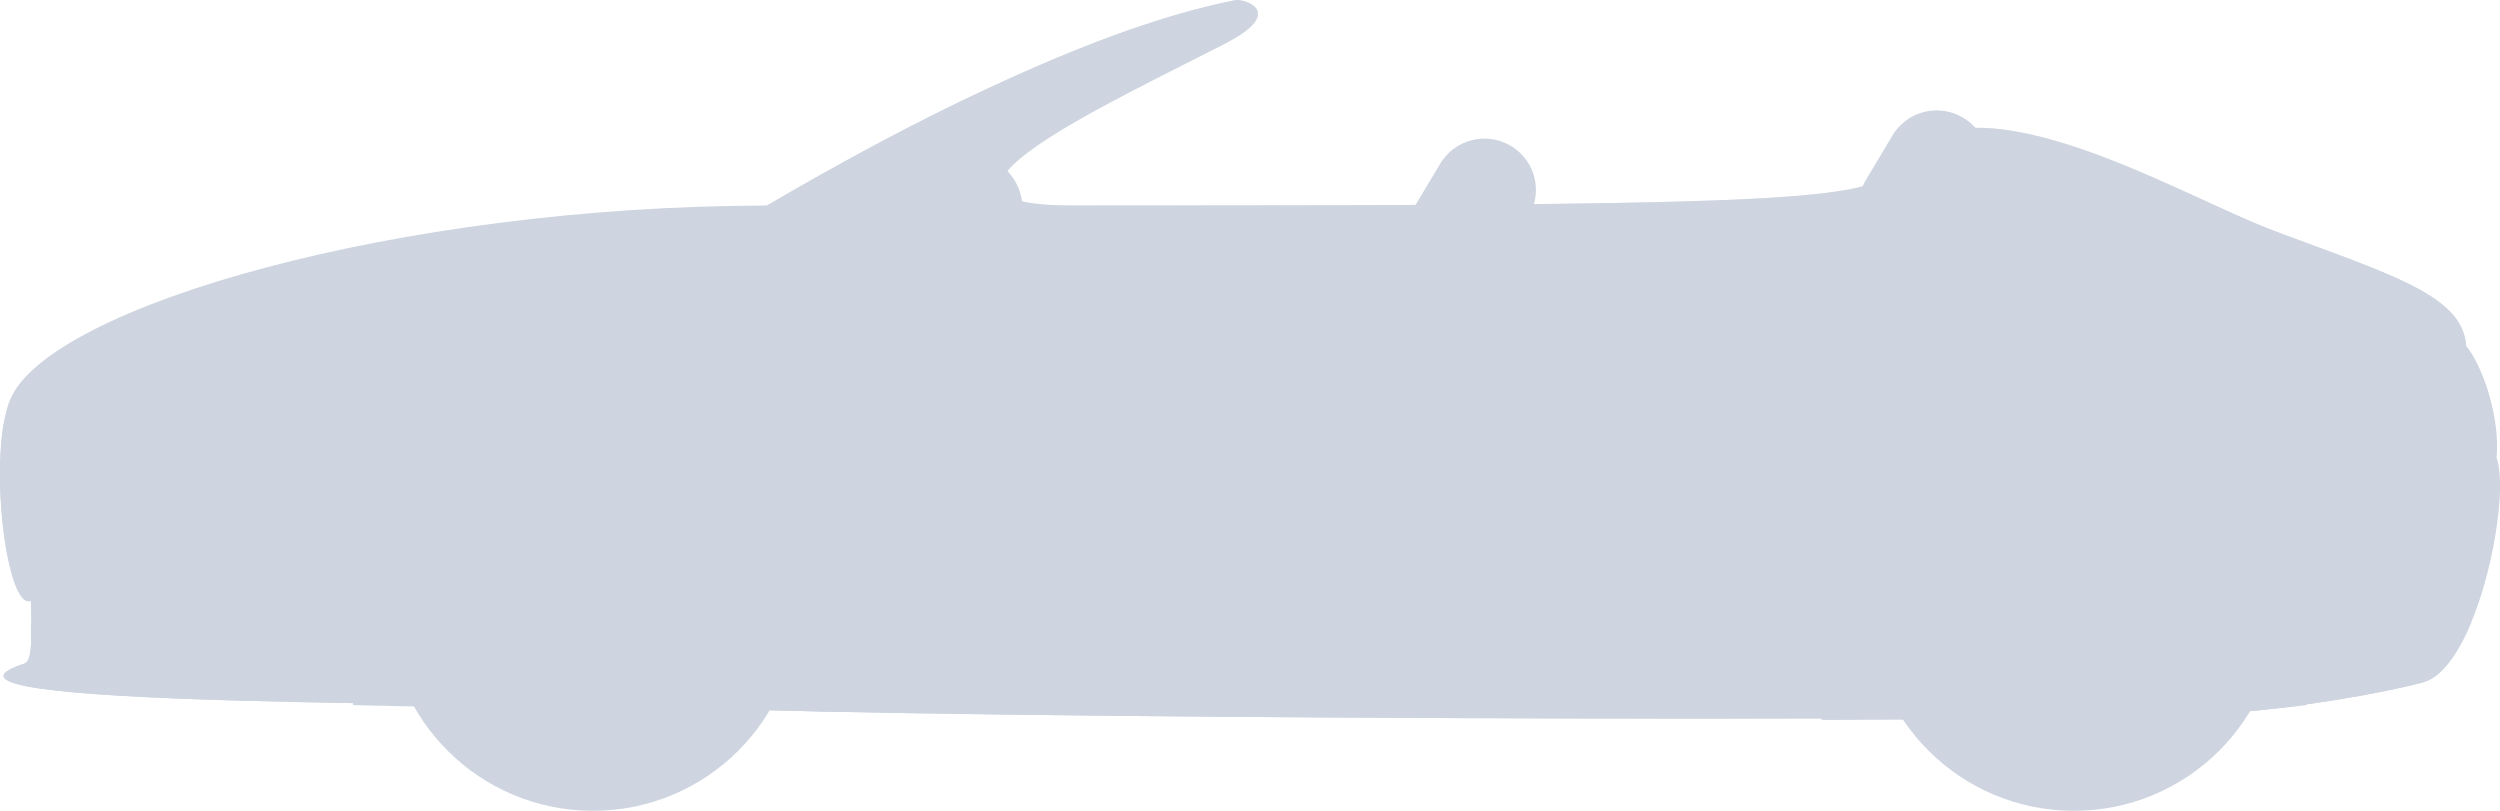 <svg width="111" height="36" fill="none" xmlns="http://www.w3.org/2000/svg"><g clip-path="url(#clip0_1646_6516)" fill="#CED5E0"><path d="M108.332 18.402c.458 1.8 1.335 3.131 1.962 2.973.626-.157.763-1.744.305-3.543-.457-1.8-1.335-3.131-1.961-2.974-.627.158-.764 1.745-.306 3.544zM82.858 7.969a2.27 2.27 0 00.794 3.118 2.29 2.29 0 003.132-.79l1.17-1.955a2.27 2.27 0 00-.795-3.118 2.29 2.29 0 00-3.132.79l-1.17 1.955zm-20.08 1.253a2.27 2.27 0 00.794 3.118 2.29 2.29 0 003.132-.79l1.17-1.955a2.27 2.27 0 00-.795-3.118 2.29 2.29 0 00-3.132.79l-1.17 1.955z"/><path d="M1.085 29.464c.366-.118.314-1.168.285-2.782-1.126.445-1.909-6.62-.914-8.954C2.214 13.601 17.724 9.129 34.1 9.129 41.035 5.074 48.8 1.196 54.86.005c.338-.066 2.312.495-.466 1.933-4.893 2.533-15.13 7.187-6.798 7.187 29.431 0 35.618-.12 36.349-1.575 3.042-4.847 12.62 1.043 17.038 2.704 5.653 2.127 9.176 3.05 8.417 6.003-.603 2.343.059 3.375 1.167 3.742 1.24.412-.311 9.598-3.005 10.303-1.992.523-5.338 1.074-8.337 1.336-4.682.41-50.816.326-65.752-.125-12.436-.375-38.544-.05-32.388-2.049z"/><path d="M1.085 29.464c.19-.062.267-.38.293-.892 6.176.664 22.49.573 31.614.842 15.278.45 62.47.534 67.261.125 3.069-.262 6.49-.814 8.528-1.335.337-.087.657-.303.956-.612-.573 1.394-1.315 2.487-2.175 2.712-1.992.522-5.337 1.073-8.337 1.335-4.682.41-50.816.326-65.752-.125-12.436-.375-38.544-.049-32.388-2.049zm.285-7.871c.03 1.614.082 2.662-.285 2.782-.363.117-.604.227-.752.33-.347-1.773-.462-4.327-.148-6.005.236 1.748.673 3.095 1.184 2.893h.001z"/><path d="M91.688 16.132c-5.897 0-10.677 4.758-10.677 10.63 0 .331-.067 2.557-.137 5.204 8.856-.022 15.957-.12 18.351-.33a87.022 87.022 0 003.192-.331c-.023-2.268-.052-4.123-.052-4.545 0-5.87-4.78-10.63-10.677-10.63v.002zm-65.249 0c-5.898 0-10.677 4.758-10.677 10.629 0 .294-.023 2.3-.084 4.544 5.662.169 12.119.036 17.795.208 1.006.03 2.252.06 3.697.09-.023-2.4-.055-4.403-.055-4.842 0-5.87-4.78-10.63-10.676-10.63z"/><path d="M26.328 36c-5.03 0-9.109-4.06-9.109-9.067 0-5.008 4.078-9.068 9.108-9.068s9.108 4.06 9.108 9.068c0 5.007-4.077 9.067-9.108 9.067z"/><path d="M30.279 29.55c-1.89 1.881-1.635-1.422-3.524-3.303-1.89-1.882-5.209-1.628-3.32-3.509a4.856 4.856 0 016.845 0 4.802 4.802 0 010 6.812h-.001z"/><path d="M33.363 26.932c0 3.868-3.15 7.004-7.036 7.004-3.885 0-7.035-3.136-7.035-7.004 0-3.868 3.15-7.004 7.035-7.004 3.886 0 7.036 3.136 7.036 7.004zm-1.292 2.125l-.891-.142.733.53a6.9 6.9 0 00.158-.388zm.278-.981a5.953 5.953 0 00.004-2.262l-2.992.474-.91.657.909.656 2.987.474h.002zm-11.569 1.45l.846-.61-1.035.163c.057.152.12.301.19.446zm2.665-1.924l.91-.656-.911-.657-3.14-.497a6.04 6.04 0 00-.11 1.141c0 .39.041.79.115 1.168l3.136-.497v-.002zm-2.862-2.792l1.043.165-.855-.617a6.137 6.137 0 00-.188.452zm11.34-.37l-.742.535.9-.143c-.05-.132-.1-.263-.157-.392h-.001zm-2.092-2.515l-1.802 2.473-.176 1.105 1.11-.176 2.468-1.781a6.147 6.147 0 00-1.6-1.621zm-.885-.508a6.606 6.606 0 00-.41-.176l-.153.95.563-.773zm-2.617-.59c-.368 0-.726.037-1.076.1L25.745 24l.66.907.66-.907.487-3.05a6.214 6.214 0 00-1.225-.123h.002zm-2.064.36a6.03 6.03 0 00-.442.175l.602.827-.16-1.003v.002zm-2.989 2.286l2.57 1.854 1.11.176-.176-1.105-1.854-2.545a6.123 6.123 0 00-1.648 1.62h-.002zm1.663 8.546l1.84-2.527.176-1.104-1.11.175-2.556 1.846a6.14 6.14 0 001.649 1.61zm.899.49c.14.061.285.117.431.169l.156-.977-.588.807h.001zm2.49.529c.42 0 .826-.042 1.22-.122l-.484-3.025-.66-.906-.659.905-.488 3.049c.349.062.705.099 1.072.099zm2.204-.413c.135-.052.268-.11.4-.17l-.549-.754.149.924zm2.888-2.29l-2.456-1.773-1.11-.176.177 1.106 1.789 2.457a6.136 6.136 0 001.6-1.612v-.001z"/><path d="M27.947 31.735l.769-.317-1.049-1.44.282 1.756h-.002zm-3.085 0l.28-1.757-1.049 1.44.769.318v-.002zm2.566-2.331l-.274-1.713 1.72.272-1.411-1.017 1.41-1.019-1.72.273.274-1.713-1.023 1.405-1.022-1.404.274 1.712-1.722-.273 1.411 1.019-1.411 1.017 1.72-.272-.273 1.713 1.022-1.405 1.023 1.405h.002zm3.47-.158l.317-.765-1.764-.279 1.447 1.044zm-8.986 0l1.446-1.044-1.764.28.317.763.001.001zm1.447-3.556l-1.447-1.044-.318.763 1.765.28zm6.094 0l1.764-.28-.317-.764-1.446 1.044h-.001zm-1.786-1.777l1.049-1.439-.769-.317-.28 1.756zm-2.524 0l-.281-1.756-.767.316 1.049 1.44z"/><path d="M26.328 19.152c4.678 0 8.489 3.654 8.735 8.25.009-.156.024-.31.024-.47 0-4.816-3.921-8.72-8.76-8.72-4.838 0-8.759 3.904-8.759 8.72 0 .16.015.314.024.47.246-4.596 4.057-8.25 8.736-8.25z"/><path d="M26.327 33.97c-3.785 0-6.87-2.957-7.069-6.676-.006.126-.019.252-.019.38 0 3.897 3.173 7.056 7.088 7.056s7.088-3.159 7.088-7.056c0-.129-.013-.254-.019-.38-.2 3.72-3.283 6.676-7.069 6.676zm74.861-7.037c0 5.008-4.078 9.067-9.108 9.067s-9.108-4.06-9.108-9.067c0-5.009 4.078-9.068 9.108-9.068 5.031 0 9.108 4.06 9.108 9.068z"/><path d="M96.032 29.55c-1.89 1.881-1.635-1.422-3.525-3.303-1.89-1.882-5.208-1.628-3.318-3.509a4.856 4.856 0 016.844 0 4.802 4.802 0 010 6.812h-.001z"/><path d="M99.116 26.932c0 3.868-3.15 7.004-7.036 7.004-3.885 0-7.035-3.136-7.035-7.004 0-3.868 3.15-7.004 7.035-7.004 3.886 0 7.036 3.136 7.036 7.004zm-1.292 2.125l-.892-.142.733.53c.057-.128.11-.257.159-.388zm.278-.981a5.953 5.953 0 00.004-2.262l-2.992.474-.91.657.909.656 2.987.474h.002zm-11.569 1.45l.846-.61-1.035.163c.057.152.12.301.19.446zm2.665-1.924l.91-.656-.912-.657-3.14-.497c-.07.37-.11.751-.11 1.141s.042.79.116 1.168l3.136-.497v-.002zm-2.862-2.792l1.043.165-.855-.617a6.182 6.182 0 00-.189.452zm11.34-.37l-.742.535.9-.143c-.05-.132-.1-.263-.158-.392zm-2.092-2.515l-1.802 2.473-.176 1.105 1.11-.176 2.468-1.781a6.147 6.147 0 00-1.6-1.621zm-.885-.508a6.606 6.606 0 00-.41-.176l-.153.95.563-.773zm-2.617-.59c-.368 0-.726.037-1.076.1L91.498 24l.66.907.66-.907.487-3.05a6.214 6.214 0 00-1.225-.123h.002zm-2.064.36a6.06 6.06 0 00-.442.175l.602.827-.16-1.003v.002zm-2.989 2.286l2.57 1.854 1.11.176-.176-1.105-1.854-2.545a6.121 6.121 0 00-1.648 1.62h-.002zm1.663 8.546l1.84-2.527.176-1.104-1.11.175-2.556 1.846a6.14 6.14 0 001.648 1.61h.002zm.899.49c.14.061.285.117.432.169l.156-.977-.588.807zm2.49.529c.42 0 .826-.042 1.22-.122l-.484-3.025-.66-.906-.659.905-.488 3.049c.349.062.705.099 1.072.099zm2.203-.413c.136-.052.27-.11.401-.17l-.549-.754.148.924zm2.89-2.29l-2.457-1.773-1.11-.176.177 1.106 1.789 2.457a6.138 6.138 0 001.6-1.612v-.001z"/><path d="M93.7 31.735l.769-.317-1.049-1.44.282 1.756H93.7zm-3.085 0l.28-1.757-1.049 1.44.769.318v-.002zm2.565-2.331l-.274-1.713 1.72.272-1.41-1.017 1.41-1.019-1.72.273.274-1.713-1.023 1.405-1.022-1.404.274 1.712-1.722-.273 1.411 1.019-1.411 1.017 1.72-.272-.273 1.713 1.022-1.405 1.023 1.405h.001zm3.471-.158l.318-.765-1.765-.279 1.447 1.044zm-8.986 0l1.446-1.044-1.764.28.317.763.001.001zm1.447-3.556l-1.447-1.044-.318.763 1.765.28zm6.094 0l1.764-.28-.317-.764-1.446 1.044h-.001zm-1.786-1.777l1.049-1.439-.769-.317-.28 1.756zm-2.524 0l-.281-1.756-.767.316 1.048 1.44z"/><path d="M92.08 19.152c4.679 0 8.49 3.654 8.736 8.25.009-.156.024-.31.024-.47 0-4.816-3.921-8.72-8.76-8.72-4.838 0-8.759 3.904-8.759 8.72 0 .16.015.314.024.47.246-4.596 4.057-8.25 8.736-8.25z"/><path d="M92.08 33.97c-3.785 0-6.87-2.957-7.069-6.676-.006.126-.019.252-.019.38 0 3.897 3.173 7.056 7.088 7.056s7.088-3.159 7.088-7.056c0-.129-.013-.254-.02-.38-.198 3.72-3.282 6.676-7.068 6.676zM7.83 26.446l-1.399-2.36c-.244-.413-.731-.759-1.088-.772l-3.542.027c-.574 0-1.11 3.105-.572 3.105H7.83zm4.75 3.107l-1.875-1.917c-.245-.413-.773-.595-1.13-.609l-7.756-.254c-.575 0-.595 2.499-.056 2.499l10.816.281zM54.817.057c-7.353 1.667-14.63 5.486-20.79 9.076l2.617-.037C44.994 2.944 55.627.635 54.817.056zM64.798 30.2H41.764c-2.451 0-2.474-3.142-2.506-7.491-.009-1.144-.018-2.327-.07-3.573-.253-6.066-.245-7.158 1.57-10.195l.108.065c-1.796 3.005-1.806 4.09-1.552 10.125.052 1.247.06 2.432.07 3.577.031 4.277.054 7.368 2.38 7.368h23.034c2.657 0 5.131-2.04 7.354-6.066 1.93-3.493 3.035-7.376 3.328-8.483.56-2.12.42-3.741-.415-4.82-.754-.974-2.084-1.488-3.846-1.488v-.125c1.803 0 3.168.532 3.946 1.537.861 1.11 1.008 2.77.438 4.928-.294 1.111-1.403 5.006-3.34 8.513-2.247 4.068-4.758 6.13-7.464 6.13l-.001-.002z"/><path d="M19.056 12.67c31.533.01 49.546-.51 70.987 2.103 3.6-2.015 10.637-1.21 10.637-1.21-42.009-6.536-81.624-.893-81.624-.893zm8.533 1.47c-4.592-.316-13.623 1.954-16.584 11.018l4.631-.897c3.049-8.13 8.39-8.455 11.793-8.22 5.355.368 9.006 4.731 9.698 9.072.42-5.409-4.183-10.604-9.538-10.974v.002zM37.82 25.482l45.444-7.768-11.004 3.539-34.44 4.229z" opacity=".5"/><path d="M8.477 26.344l7.202-1.416-.235 2.094-6.967-.678zm-7.392 3.12l14.598.382-3.69.917-11.695-.95.787-.35z" opacity=".5"/><path d="M71.956 14.408c-1.825 0-3.305-.297-3.305-.663 0-.366 1.48-.663 3.305-.663 1.825 0 3.305.297 3.305.663 0 .366-1.48.663-3.305.663z"/><path d="M74.863 13.602c0 .244-1.302.442-2.908.442-1.605 0-2.908-.198-2.908-.442s1.303-.442 2.908-.442c1.606 0 2.908.198 2.908.442zm-35.691-3.6c.257 1.299 2.999 1.854 4.296 1.6a2.39 2.39 0 001.884-2.812 2.4 2.4 0 00-2.813-1.892c-1.298.256-3.623 1.805-3.366 3.104h-.001z"/><path d="M44.62 7.948A2.064 2.064 0 0143.1 9.21c-.807.16-2.26-.048-3.098-.594.615-.746 1.755-1.392 2.504-1.538.84-.164 1.66.203 2.115.87h-.001z" opacity=".5"/><path d="M55.202 1.456c-.216-.19-.603-.267-.73-.243C48.994 2.235 43.57 5.775 36.845 9.49 12.018 11.791 4.742 15.418 2.038 19.545c-.75 1.144-.882 4.052-1.58 5.725-.308-1.735-.796-4.985.055-7.468 1.329-3.877 16.309-8.555 33.589-8.673C41.035 5.074 48.8 1.196 54.86.005c.296-.058 1.855.369.34 1.45zm54.858 19.609c-1.229-.41-2.159-1.521-2.119-3.98.05-3.023-3.646-3.983-9.611-6.131-4.563-1.644-8.763-4.173-14.385-2.07-4.863 1.469-8.777.8-36.434.594-2.127-.017-2.927-.351-2.884-.872.36.326 1.277.52 2.97.52 29.431 0 35.618-.12 36.349-1.575 3.042-4.846 12.62 1.043 17.038 2.705 5.652 2.126 9.175 3.049 8.416 6.002-.603 2.343.059 3.374 1.166 3.742.425.14.515 1.319.352 2.825-.23-.973-.529-1.651-.858-1.761v.001z" opacity=".5"/><path d="M1.433 20.066c-.64.943-.365 1.738.64 1.738h5.766c1.004 0 2.145-.796 2.53-1.738l.39-.952c.353-.861-.108-1.533-1.014-1.533H4.76c-.907 0-2.098.672-2.682 1.533l-.646.952z"/><path d="M8.124 21.58c.845 0 1.839-.686 2.17-1.498l.39-.951c.12-.293.12-.552 0-.73-.119-.174-.35-.27-.655-.27H5.045c-.792 0-1.85.612-2.36 1.363l-.646.952c-.3.44-.317.762-.234.917.1.189.388.217.551.217h5.768zm-.892 6.652c-.371-.444-.312-.804.135-.804h1.49c.447 0 1.11.36 1.482.804.372.444.312.804-.134.804H8.713c-.446 0-1.11-.36-1.48-.804z"/><path d="M1.765 21.209c-.014-.177.052-.437.274-.763l.646-.952c.51-.751 1.568-1.362 2.36-1.362h4.983c.305 0 .538.096.655.269.108.16.104.391.018.649-3.317-.382-6.755-.212-8.936 2.16v-.002zm8.19-.58c-.458.55-1.187.95-1.831.95h-3.59a29.37 29.37 0 015.421-.95z"/></g><defs><clipPath id="clip0_1646_6516"><path fill="#fff" transform="matrix(-1 0 0 1 111 0)" d="M0 0h111v36H0z"/></clipPath></defs></svg>